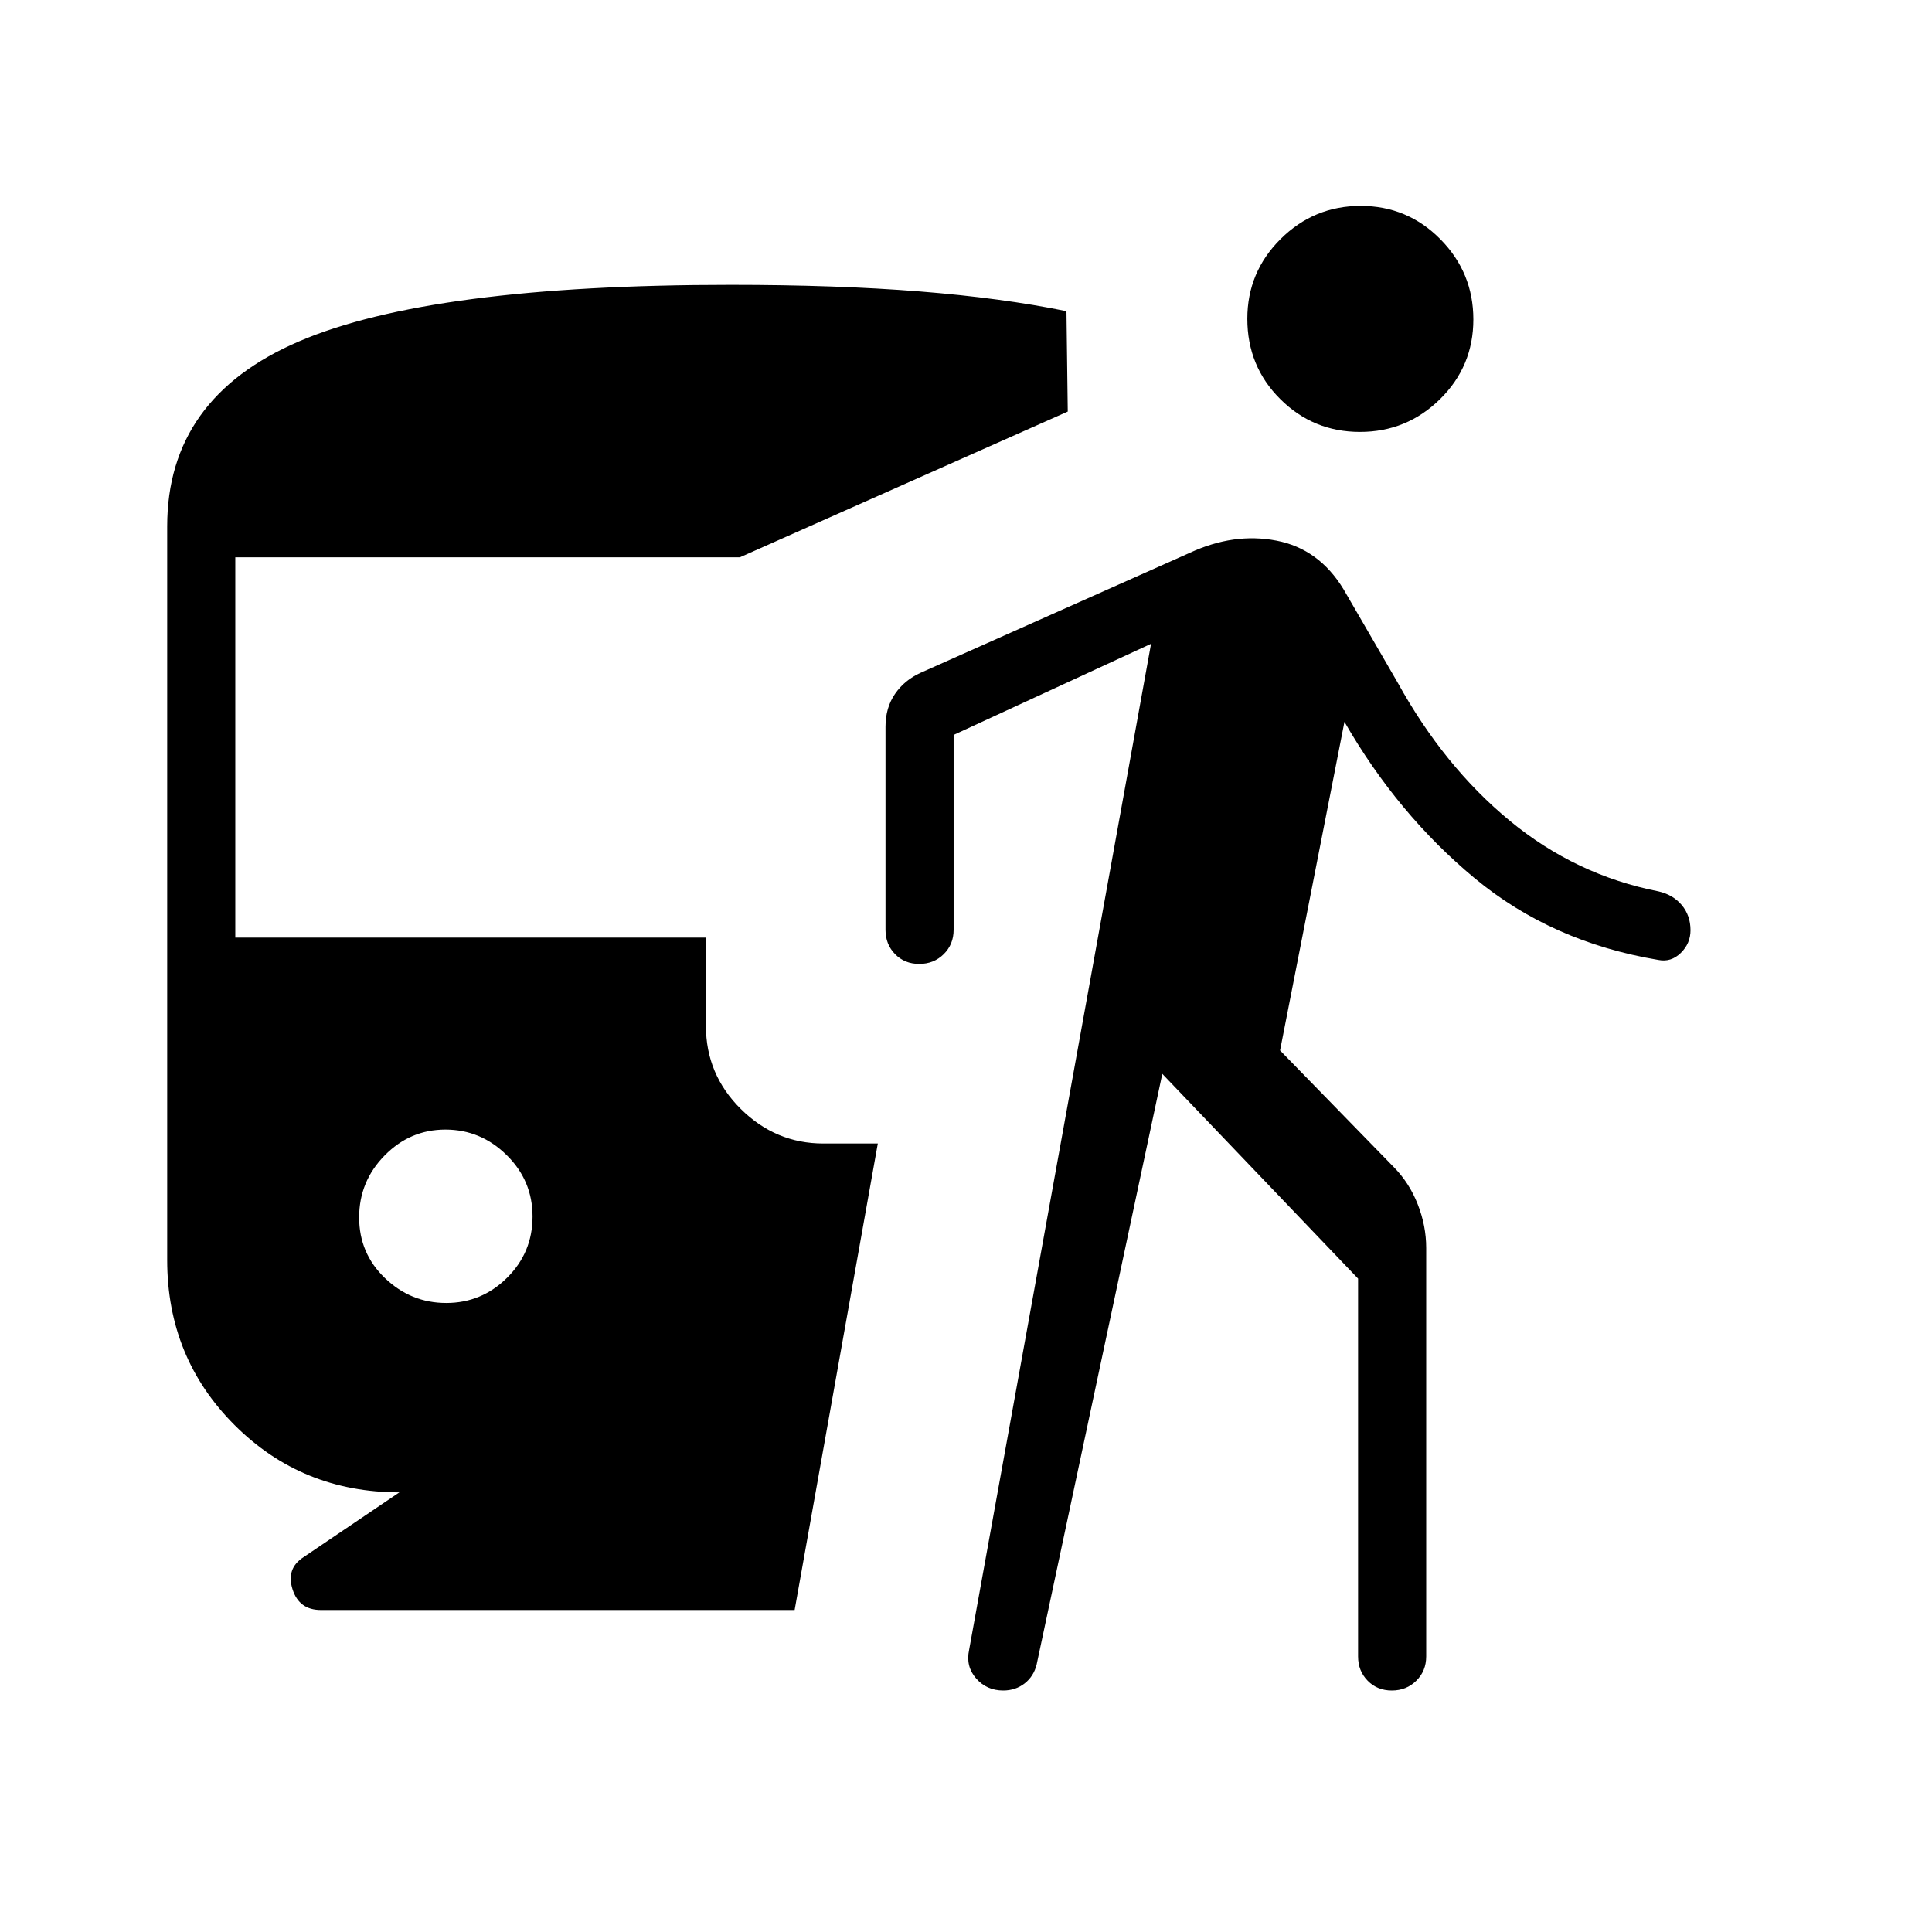 <svg xmlns="http://www.w3.org/2000/svg" height="40" viewBox="0 -960 960 960" width="40"><path d="M221.76-312.56q17.55 0 30.2-12.53 12.66-12.53 12.66-30.42 0-17.9-12.88-30.55-12.87-12.66-30.42-12.66-17.55 0-30.2 12.88-12.66 12.87-12.66 30.77 0 17.89 12.88 30.2 12.87 12.31 30.42 12.31Zm-23.3 94.1q-48.47 0-81.93-33.46-33.45-33.46-33.45-81.93v-364.61q0-63.77 65.46-91.89 65.46-28.11 214.54-28.11 52.74 0 93.82 3.27 41.07 3.27 73.02 9.81l.64 49.89-162.92 72.41H116.92v188.98h233.85v43.84q0 24.12 17.33 41.29 17.33 17.17 40.99 17.17h27.09L394.85-160H159.44q-10.8 0-14.08-10.29-3.28-10.3 5.43-15.94l47.67-32.23Zm379.08-207.95L515.1-132.92q-1.44 5.84-5.95 9.38-4.52 3.54-10.67 3.54-8.2 0-13.45-6-5.26-6-3.47-14.26l90.39-499.84-98.1 45.28v96.87q0 7.19-4.91 12.06-4.91 4.86-12.17 4.86t-12.01-4.86q-4.76-4.87-4.76-12.06v-100.92q0-9.46 4.72-16.33 4.72-6.87 12.72-10.49l133.73-59.6q21.88-10.15 43.06-6.08 21.18 4.06 33.41 24.24l26.77 46.16q23.08 41.84 55.82 68.83 32.74 26.99 73.85 35.06 7.25 1.64 11.59 6.83 4.33 5.19 4.33 12.48 0 6.56-4.82 11.28-4.83 4.72-11.1 3.49-53.08-8.87-91.36-40.64-38.28-31.77-64.67-77.69l-32 163.28 56.49 57.95q7.74 7.83 11.93 18.52 4.2 10.68 4.2 21.68v202.98q0 7.19-4.91 12.05-4.91 4.87-12.17 4.87t-12.01-4.87q-4.76-4.86-4.76-12.05v-187.75l-97.28-101.74Zm98.23-318.97q-23.23 0-39.6-16.3-16.38-16.29-16.38-39.92 0-23.2 16.55-39.64 16.55-16.45 39.78-16.45 23.24 0 39.61 16.58 16.37 16.57 16.37 39.85 0 23.29-16.54 39.58-16.55 16.3-39.79 16.3Z"/></svg>